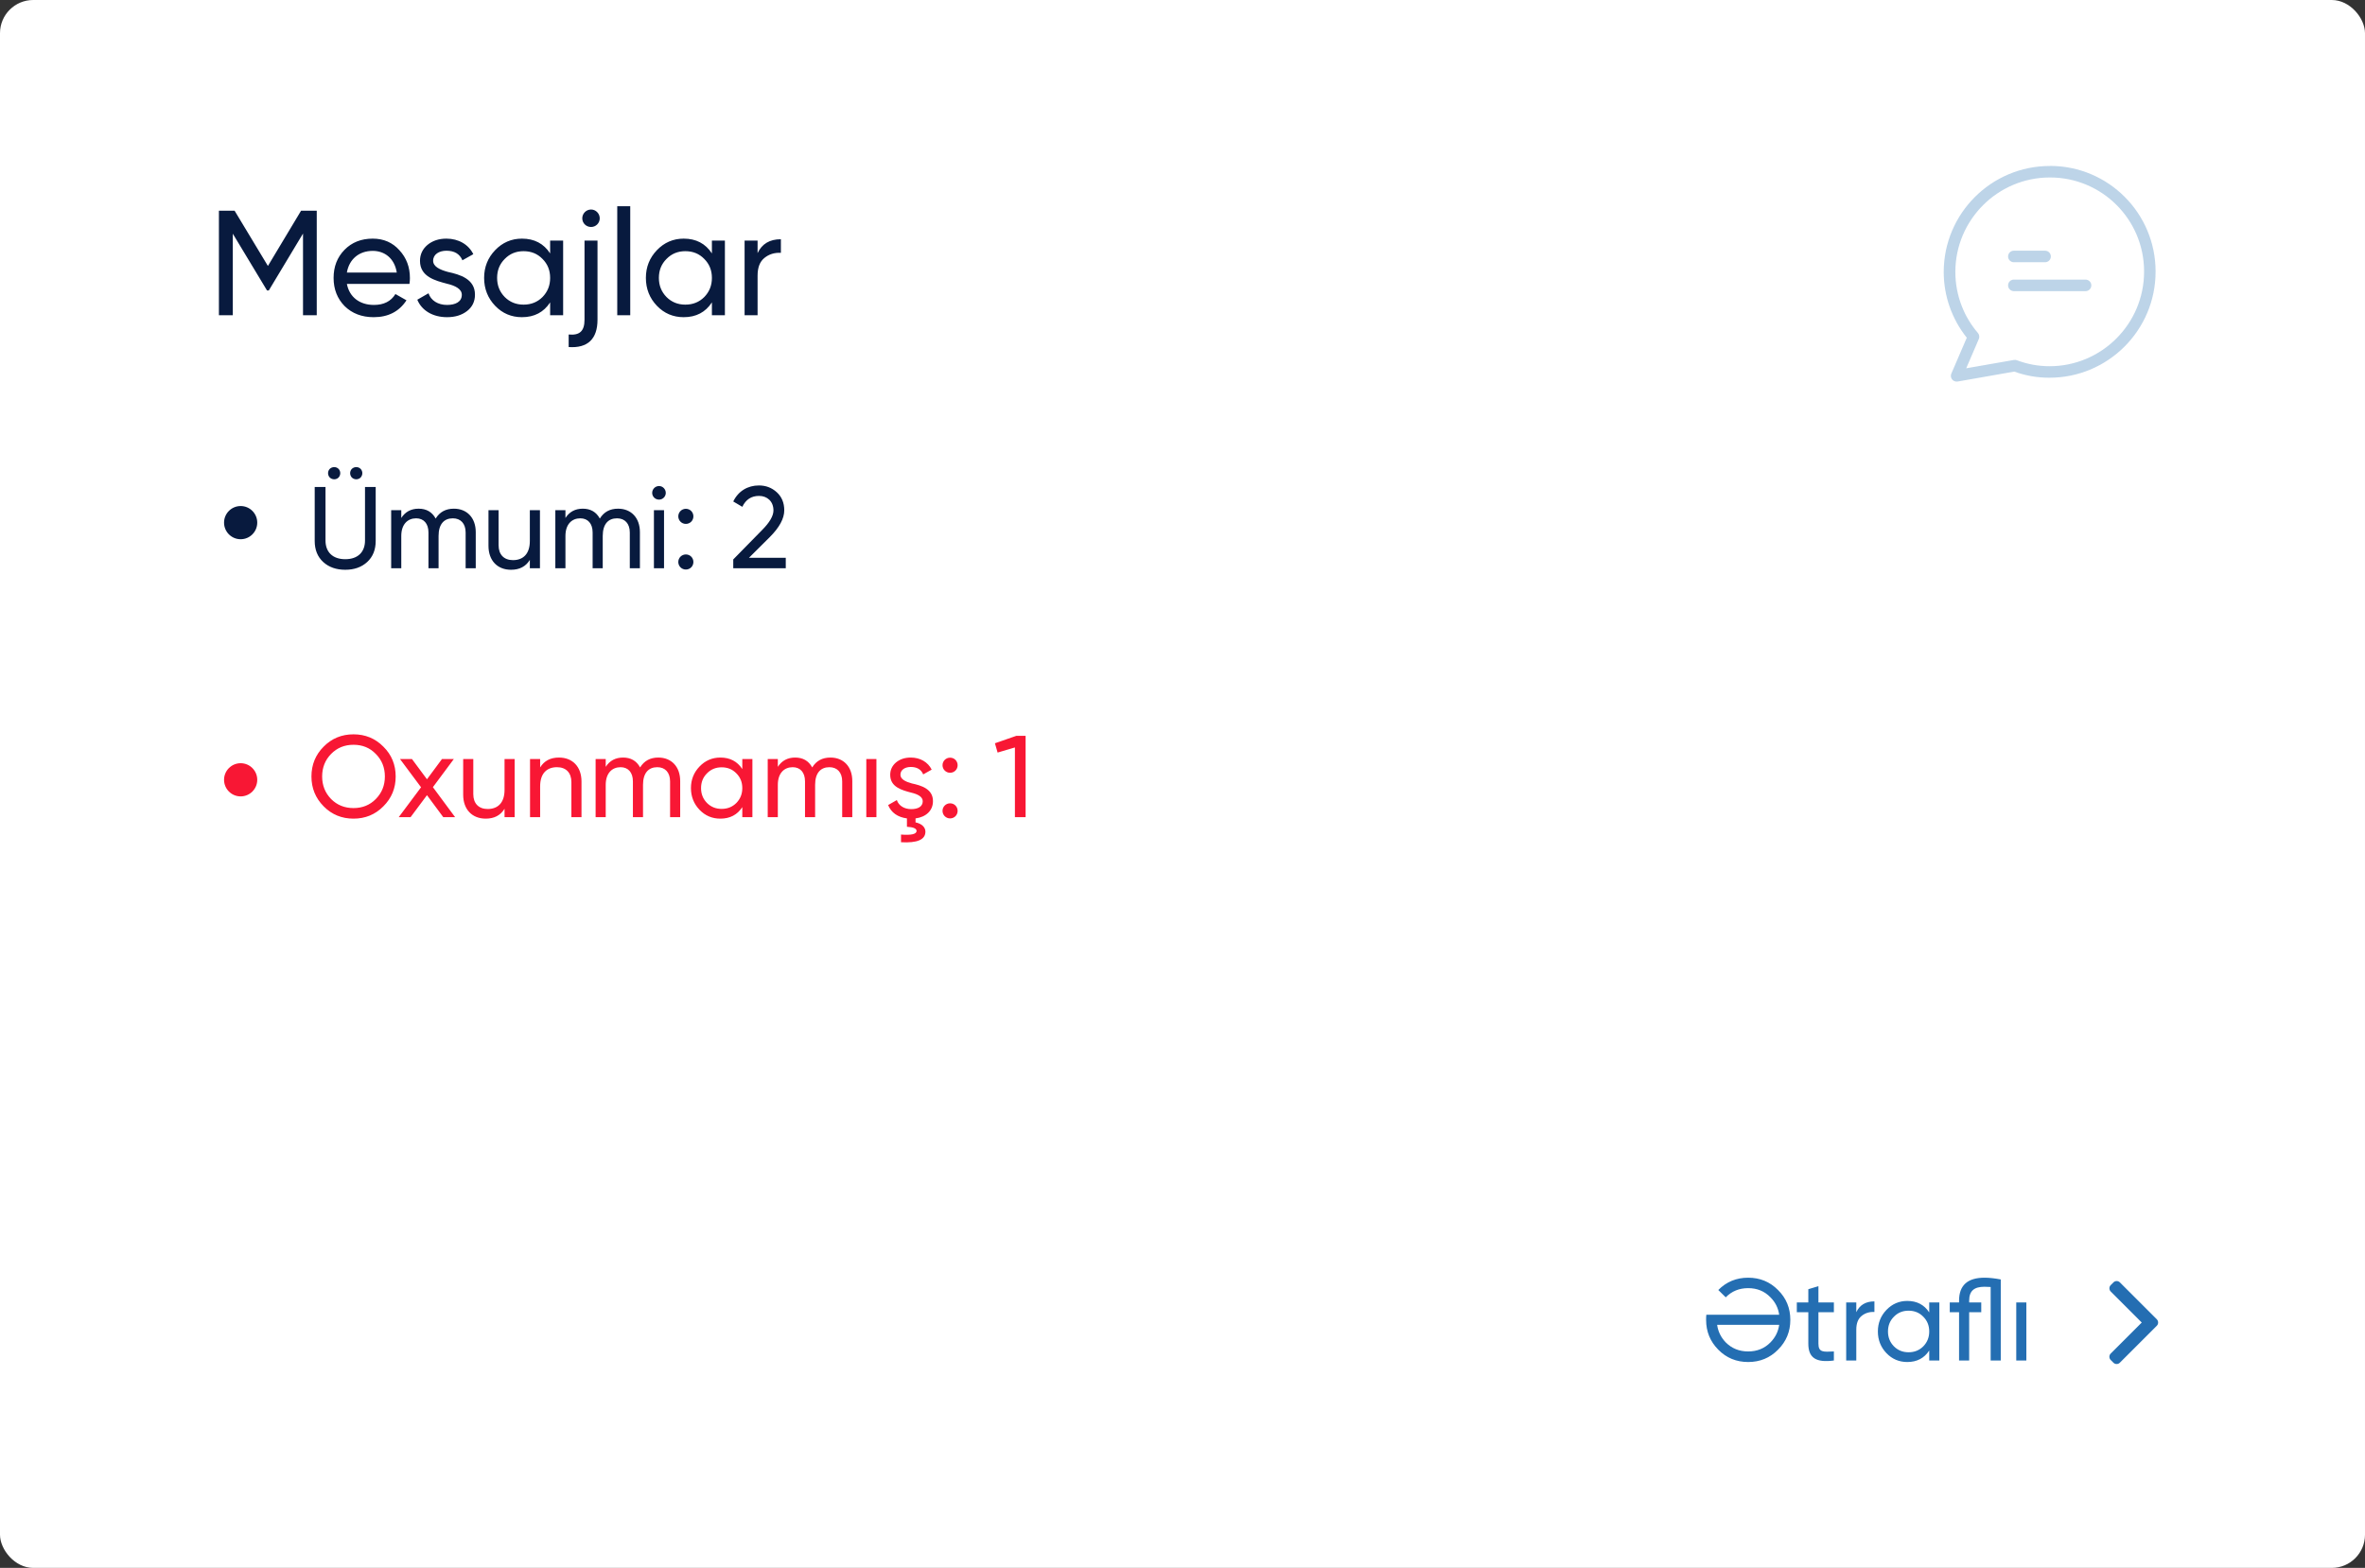 <svg width="285" height="189" viewBox="0 0 285 189" fill="none" xmlns="http://www.w3.org/2000/svg">
<rect x="0" y="0" width="285" height="189" fill="#333333" stroke="none"/>
<rect width="285" height="189" rx="4" fill="white"/>
<path d="M36.281 25.4L32.285 32.06L28.271 25.4H26.381V38H28.055V28.172L32.177 35.012H32.393L36.515 28.154V38H38.171V25.4H36.281ZM49.344 34.22C49.38 33.986 49.398 33.752 49.398 33.518C49.398 32.204 48.984 31.088 48.138 30.17C47.31 29.234 46.23 28.766 44.916 28.766C43.53 28.766 42.396 29.216 41.514 30.116C40.632 31.016 40.2 32.15 40.2 33.5C40.2 34.868 40.65 36.002 41.532 36.902C42.432 37.784 43.602 38.234 45.024 38.234C46.788 38.234 48.102 37.55 48.984 36.2L47.652 35.444C47.112 36.326 46.248 36.758 45.06 36.758C43.35 36.758 42.108 35.822 41.802 34.22H49.344ZM44.916 30.242C46.356 30.242 47.544 31.142 47.814 32.852H41.802C42.072 31.268 43.242 30.242 44.916 30.242ZM52.196 31.43C52.196 30.656 52.916 30.224 53.798 30.224C54.752 30.224 55.4 30.602 55.724 31.376L57.038 30.638C56.462 29.468 55.256 28.766 53.798 28.766C52.88 28.766 52.124 29.018 51.512 29.522C50.918 30.026 50.612 30.674 50.612 31.448C50.612 33.356 52.448 33.824 53.87 34.202C54.86 34.436 55.652 34.832 55.652 35.534C55.652 36.38 54.896 36.758 53.87 36.758C52.772 36.758 51.926 36.218 51.638 35.354L50.288 36.128C50.81 37.406 52.124 38.234 53.87 38.234C54.86 38.234 55.652 37.982 56.282 37.496C56.912 37.01 57.236 36.344 57.236 35.534C57.254 33.608 55.382 33.086 53.978 32.78C52.988 32.51 52.196 32.132 52.196 31.43ZM66.296 30.548C65.522 29.36 64.388 28.766 62.894 28.766C61.634 28.766 60.554 29.234 59.672 30.152C58.79 31.07 58.34 32.186 58.34 33.5C58.34 34.814 58.79 35.948 59.672 36.866C60.554 37.784 61.634 38.234 62.894 38.234C64.388 38.234 65.522 37.64 66.296 36.452V38H67.862V29H66.296V30.548ZM63.092 36.722C62.192 36.722 61.436 36.416 60.824 35.804C60.212 35.174 59.906 34.418 59.906 33.5C59.906 32.582 60.212 31.826 60.824 31.214C61.436 30.584 62.192 30.278 63.092 30.278C64.01 30.278 64.766 30.584 65.378 31.214C65.99 31.826 66.296 32.582 66.296 33.5C66.296 34.418 65.99 35.174 65.378 35.804C64.766 36.416 64.01 36.722 63.092 36.722ZM71.23 27.362C71.805 27.362 72.273 26.894 72.273 26.318C72.273 25.742 71.805 25.256 71.23 25.256C70.635 25.256 70.168 25.742 70.168 26.318C70.168 26.894 70.635 27.362 71.23 27.362ZM70.438 38.54C70.438 39.926 69.844 40.448 68.529 40.322V41.834C70.816 41.996 72.004 40.862 72.004 38.54V29H70.438V38.54ZM75.949 38V24.86H74.383V38H75.949ZM85.79 30.548C85.016 29.36 83.882 28.766 82.388 28.766C81.128 28.766 80.048 29.234 79.166 30.152C78.284 31.07 77.834 32.186 77.834 33.5C77.834 34.814 78.284 35.948 79.166 36.866C80.048 37.784 81.128 38.234 82.388 38.234C83.882 38.234 85.016 37.64 85.79 36.452V38H87.356V29H85.79V30.548ZM82.586 36.722C81.686 36.722 80.93 36.416 80.318 35.804C79.706 35.174 79.4 34.418 79.4 33.5C79.4 32.582 79.706 31.826 80.318 31.214C80.93 30.584 81.686 30.278 82.586 30.278C83.504 30.278 84.26 30.584 84.872 31.214C85.484 31.826 85.79 32.582 85.79 33.5C85.79 34.418 85.484 35.174 84.872 35.804C84.26 36.416 83.504 36.722 82.586 36.722ZM91.295 29H89.729V38H91.295V33.23C91.295 32.24 91.565 31.538 92.123 31.088C92.681 30.638 93.329 30.44 94.103 30.476V28.838C92.753 28.838 91.817 29.396 91.295 30.512V29Z" fill="#081A3E"/>
<path d="M259.91 159.032L255.46 154.582C255.358 154.479 255.218 154.422 255.073 154.422C254.928 154.422 254.789 154.479 254.686 154.582L254.358 154.91C254.256 155.013 254.198 155.152 254.198 155.297C254.198 155.442 254.256 155.581 254.358 155.684L258.096 159.422L254.355 163.163C254.253 163.266 254.195 163.405 254.195 163.55C254.195 163.695 254.253 163.834 254.355 163.937L254.683 164.265C254.786 164.367 254.925 164.425 255.07 164.425C255.215 164.425 255.355 164.367 255.457 164.265L259.911 159.811C260.013 159.708 260.071 159.568 260.071 159.423C260.071 159.278 260.013 159.138 259.911 159.035L259.91 159.032Z" fill="#246EB2"/>
<path d="M205.598 159.1C205.598 160.514 206.088 161.704 207.068 162.698C208.048 163.692 209.252 164.182 210.666 164.182C212.08 164.182 213.284 163.692 214.264 162.698C215.258 161.704 215.748 160.514 215.748 159.1C215.748 157.686 215.258 156.482 214.264 155.502C213.284 154.508 212.08 154.018 210.666 154.018C209.252 154.018 208.048 154.508 207.068 155.502L207.964 156.384C208.692 155.642 209.588 155.278 210.666 155.278C211.744 155.278 212.64 155.642 213.354 156.384C213.942 156.972 214.292 157.672 214.404 158.484H205.626C205.598 158.68 205.598 158.89 205.598 159.1ZM213.354 161.816C212.64 162.544 211.744 162.908 210.666 162.908C209.588 162.908 208.692 162.544 207.964 161.816C207.39 161.214 207.04 160.514 206.928 159.702H214.404C214.292 160.514 213.942 161.214 213.354 161.816ZM220.996 157H219.134V155.04L217.916 155.404V157H216.53V158.176H217.916V161.97C217.916 163.706 218.868 164.28 220.996 164V162.908C219.75 162.964 219.134 163.048 219.134 161.97V158.176H220.996V157ZM223.697 157H222.479V164H223.697V160.29C223.697 159.52 223.907 158.974 224.341 158.624C224.775 158.274 225.279 158.12 225.881 158.148V156.874C224.831 156.874 224.103 157.308 223.697 158.176V157ZM232.486 158.204C231.884 157.28 231.002 156.818 229.84 156.818C228.86 156.818 228.02 157.182 227.334 157.896C226.648 158.61 226.298 159.478 226.298 160.5C226.298 161.522 226.648 162.404 227.334 163.118C228.02 163.832 228.86 164.182 229.84 164.182C231.002 164.182 231.884 163.72 232.486 162.796V164H233.704V157H232.486V158.204ZM229.994 163.006C229.294 163.006 228.706 162.768 228.23 162.292C227.754 161.802 227.516 161.214 227.516 160.5C227.516 159.786 227.754 159.198 228.23 158.722C228.706 158.232 229.294 157.994 229.994 157.994C230.708 157.994 231.296 158.232 231.772 158.722C232.248 159.198 232.486 159.786 232.486 160.5C232.486 161.214 232.248 161.802 231.772 162.292C231.296 162.768 230.708 163.006 229.994 163.006ZM239.147 154.018C237.103 154.018 236.081 154.942 236.081 156.79V157H234.961V158.176H236.081V164H237.299V158.176H238.755V157H237.299V156.79C237.299 155.6 237.901 155.11 239.147 155.11C239.301 155.11 239.553 155.124 239.889 155.138V164H241.107V154.228C240.365 154.088 239.707 154.018 239.147 154.018ZM244.191 164V157H242.973V164H244.191Z" fill="#246EB2"/>
<path d="M40.794 57.566C41.074 57.272 41.074 56.796 40.794 56.516C40.514 56.236 40.038 56.236 39.744 56.516C39.464 56.796 39.464 57.272 39.744 57.566C40.038 57.846 40.514 57.846 40.794 57.566ZM43.454 57.566C43.734 57.272 43.734 56.796 43.454 56.516C43.174 56.236 42.698 56.236 42.404 56.516C42.124 56.796 42.124 57.272 42.404 57.566C42.698 57.846 43.174 57.846 43.454 57.566ZM37.924 65.21C37.924 66.26 38.26 67.114 38.946 67.744C39.632 68.374 40.528 68.682 41.606 68.682C42.684 68.682 43.566 68.374 44.252 67.744C44.938 67.114 45.274 66.26 45.274 65.21V58.7H43.986V65.154C43.986 66.54 43.132 67.408 41.606 67.408C40.08 67.408 39.226 66.54 39.226 65.154V58.7H37.924V65.21ZM54.699 61.318C53.719 61.318 52.991 61.71 52.501 62.508C52.067 61.71 51.381 61.318 50.443 61.318C49.533 61.318 48.833 61.696 48.357 62.438V61.5H47.139V68.5H48.357V64.608C48.357 63.194 49.127 62.48 50.149 62.48C51.059 62.48 51.633 63.11 51.633 64.188V68.5H52.851V64.608C52.851 63.166 53.523 62.48 54.573 62.48C55.511 62.48 56.113 63.11 56.113 64.188V68.5H57.331V64.146C57.331 62.41 56.267 61.318 54.699 61.318ZM63.85 65.21C63.85 66.778 63.038 67.52 61.82 67.52C60.742 67.52 60.084 66.862 60.084 65.728V61.5H58.866V65.798C58.866 67.576 59.944 68.682 61.582 68.682C62.604 68.682 63.36 68.29 63.85 67.492V68.5H65.068V61.5H63.85V65.21ZM74.482 61.318C73.502 61.318 72.774 61.71 72.284 62.508C71.85 61.71 71.164 61.318 70.226 61.318C69.316 61.318 68.616 61.696 68.14 62.438V61.5H66.922V68.5H68.14V64.608C68.14 63.194 68.91 62.48 69.932 62.48C70.842 62.48 71.416 63.11 71.416 64.188V68.5H72.634V64.608C72.634 63.166 73.306 62.48 74.356 62.48C75.294 62.48 75.896 63.11 75.896 64.188V68.5H77.114V64.146C77.114 62.41 76.05 61.318 74.482 61.318ZM79.419 60.226C79.867 60.226 80.231 59.862 80.231 59.414C80.231 58.966 79.867 58.588 79.419 58.588C78.957 58.588 78.593 58.966 78.593 59.414C78.593 59.862 78.957 60.226 79.419 60.226ZM80.021 68.5V61.5H78.803V68.5H80.021ZM82.649 63.152C83.167 63.152 83.559 62.746 83.559 62.242C83.559 61.738 83.167 61.332 82.649 61.332C82.145 61.332 81.739 61.738 81.739 62.242C81.739 62.746 82.145 63.152 82.649 63.152ZM82.649 68.654C83.167 68.654 83.559 68.248 83.559 67.744C83.559 67.24 83.167 66.834 82.649 66.834C82.145 66.834 81.739 67.24 81.739 67.744C81.739 68.248 82.145 68.654 82.649 68.654ZM94.691 68.5V67.24H90.253L92.759 64.748C93.921 63.586 94.509 62.508 94.509 61.514C94.509 60.604 94.201 59.876 93.599 59.33C92.997 58.784 92.283 58.518 91.457 58.518C90.127 58.518 88.979 59.176 88.363 60.45L89.455 61.094C89.875 60.212 90.547 59.778 91.471 59.778C92.437 59.778 93.207 60.422 93.207 61.528C93.207 62.186 92.745 62.984 91.821 63.908L88.363 67.436V68.5H94.691Z" fill="#081A3E"/>
<path d="M37.532 93.6C37.532 95.014 38.022 96.204 39.002 97.198C39.982 98.192 41.186 98.682 42.6 98.682C44.014 98.682 45.218 98.192 46.198 97.198C47.192 96.204 47.682 95.014 47.682 93.6C47.682 92.186 47.192 90.982 46.198 90.002C45.218 89.008 44.014 88.518 42.6 88.518C41.186 88.518 39.982 89.008 39.002 90.002C38.022 90.982 37.532 92.186 37.532 93.6ZM46.38 93.6C46.38 94.678 46.016 95.574 45.288 96.316C44.574 97.044 43.678 97.408 42.6 97.408C41.522 97.408 40.626 97.044 39.898 96.316C39.184 95.574 38.82 94.678 38.82 93.6C38.82 92.522 39.184 91.612 39.898 90.884C40.626 90.142 41.522 89.778 42.6 89.778C43.678 89.778 44.574 90.142 45.288 90.884C46.016 91.612 46.38 92.522 46.38 93.6ZM52.168 94.888L54.688 91.5H53.26L51.454 93.936L49.648 91.5H48.206L50.74 94.902L48.052 98.5H49.48L51.454 95.854L53.414 98.5H54.842L52.168 94.888ZM60.801 95.21C60.801 96.778 59.989 97.52 58.771 97.52C57.693 97.52 57.035 96.862 57.035 95.728V91.5H55.817V95.798C55.817 97.576 56.895 98.682 58.533 98.682C59.555 98.682 60.311 98.29 60.801 97.492V98.5H62.019V91.5H60.801V95.21ZM67.359 91.318C66.337 91.318 65.581 91.71 65.091 92.508V91.5H63.873V98.5H65.091V94.79C65.091 93.222 65.903 92.48 67.121 92.48C68.199 92.48 68.857 93.138 68.857 94.272V98.5H70.075V94.202C70.075 92.424 68.997 91.318 67.359 91.318ZM79.336 91.318C78.356 91.318 77.628 91.71 77.138 92.508C76.704 91.71 76.018 91.318 75.08 91.318C74.17 91.318 73.47 91.696 72.994 92.438V91.5H71.776V98.5H72.994V94.608C72.994 93.194 73.764 92.48 74.786 92.48C75.696 92.48 76.27 93.11 76.27 94.188V98.5H77.488V94.608C77.488 93.166 78.16 92.48 79.21 92.48C80.148 92.48 80.75 93.11 80.75 94.188V98.5H81.968V94.146C81.968 92.41 80.904 91.318 79.336 91.318ZM89.452 92.704C88.85 91.78 87.968 91.318 86.806 91.318C85.826 91.318 84.986 91.682 84.3 92.396C83.614 93.11 83.264 93.978 83.264 95C83.264 96.022 83.614 96.904 84.3 97.618C84.986 98.332 85.826 98.682 86.806 98.682C87.968 98.682 88.85 98.22 89.452 97.296V98.5H90.67V91.5H89.452V92.704ZM86.96 97.506C86.26 97.506 85.672 97.268 85.196 96.792C84.72 96.302 84.482 95.714 84.482 95C84.482 94.286 84.72 93.698 85.196 93.222C85.672 92.732 86.26 92.494 86.96 92.494C87.674 92.494 88.262 92.732 88.738 93.222C89.214 93.698 89.452 94.286 89.452 95C89.452 95.714 89.214 96.302 88.738 96.792C88.262 97.268 87.674 97.506 86.96 97.506ZM100.076 91.318C99.096 91.318 98.368 91.71 97.878 92.508C97.444 91.71 96.758 91.318 95.82 91.318C94.91 91.318 94.21 91.696 93.734 92.438V91.5H92.516V98.5H93.734V94.608C93.734 93.194 94.504 92.48 95.526 92.48C96.436 92.48 97.01 93.11 97.01 94.188V98.5H98.228V94.608C98.228 93.166 98.9 92.48 99.95 92.48C100.888 92.48 101.49 93.11 101.49 94.188V98.5H102.708V94.146C102.708 92.41 101.644 91.318 100.076 91.318ZM105.615 98.5V91.5H104.397V98.5H105.615ZM112.429 96.582C112.443 95.084 110.987 94.678 109.895 94.44C109.125 94.23 108.509 93.936 108.509 93.39C108.509 92.788 109.069 92.452 109.755 92.452C110.497 92.452 111.001 92.746 111.253 93.348L112.275 92.774C111.827 91.864 110.889 91.318 109.755 91.318C109.041 91.318 108.453 91.514 107.977 91.906C107.515 92.298 107.277 92.802 107.277 93.404C107.277 94.888 108.705 95.252 109.811 95.546C110.581 95.728 111.197 96.036 111.197 96.582C111.197 97.24 110.609 97.534 109.811 97.534C108.957 97.534 108.299 97.114 108.075 96.442L107.025 97.044C107.403 97.954 108.159 98.5 109.293 98.654V99.662C110.063 99.704 110.455 99.872 110.455 100.166C110.455 100.544 109.825 100.698 108.579 100.6V101.524C110.539 101.636 111.519 101.216 111.519 100.25C111.519 99.69 111.043 99.284 110.329 99.13V98.654C111.603 98.486 112.429 97.702 112.429 96.582ZM114.491 93.152C115.009 93.152 115.401 92.746 115.401 92.242C115.401 91.738 115.009 91.332 114.491 91.332C113.987 91.332 113.581 91.738 113.581 92.242C113.581 92.746 113.987 93.152 114.491 93.152ZM114.491 98.654C115.009 98.654 115.401 98.248 115.401 97.744C115.401 97.24 115.009 96.834 114.491 96.834C113.987 96.834 113.581 97.24 113.581 97.744C113.581 98.248 113.987 98.654 114.491 98.654ZM119.897 89.596L120.219 90.716L122.305 90.1V98.5H123.593V88.7H122.473L119.897 89.596Z" fill="#F81734"/>
<path d="M29 65C30.105 65 31 64.105 31 63C31 61.895 30.105 61 29 61C27.895 61 27 61.895 27 63C27 64.105 27.895 65 29 65Z" fill="#081A3E"/>
<path d="M29 96C30.105 96 31 95.105 31 94C31 92.895 30.105 92 29 92C27.895 92 27 92.895 27 94C27 95.105 27.895 96 29 96Z" fill="#F81734"/>
<path d="M247.058 20C247.051 20.007 247.037 20.007 247.016 20.007C239.967 20.007 234.233 25.74 234.233 32.79C234.233 35.667 235.216 38.46 237.013 40.71L235.153 45.029C235 45.385 235.167 45.796 235.515 45.942C235.641 45.998 235.78 46.012 235.912 45.991L242.732 44.793C244.098 45.287 245.533 45.538 246.982 45.531C254.031 45.531 259.764 39.798 259.764 32.748C259.778 25.719 254.087 20.007 247.058 20ZM246.988 44.145C245.644 44.145 244.313 43.901 243.053 43.427C242.934 43.379 242.809 43.371 242.683 43.392L236.943 44.395L238.462 40.864C238.566 40.62 238.525 40.334 238.35 40.132C237.528 39.178 236.874 38.091 236.414 36.914C235.898 35.597 235.634 34.197 235.634 32.783C235.634 26.499 240.747 21.393 247.023 21.393C253.286 21.379 258.371 26.444 258.378 32.706C258.378 32.72 258.378 32.734 258.378 32.748C258.378 39.038 253.265 44.145 246.988 44.145Z" fill="#246EB2" fill-opacity="0.3"/>
<path d="M246.447 30.219H242.685C242.302 30.219 241.988 30.532 241.988 30.915C241.988 31.299 242.302 31.612 242.685 31.612H246.447C246.83 31.612 247.143 31.299 247.143 30.915C247.143 30.532 246.83 30.219 246.447 30.219Z" fill="#246EB2" fill-opacity="0.3"/>
<path d="M251.323 33.703H242.685C242.302 33.703 241.988 34.017 241.988 34.4C241.988 34.783 242.302 35.096 242.685 35.096H251.323C251.706 35.096 252.02 34.783 252.02 34.4C252.02 34.017 251.706 33.703 251.323 33.703Z" fill="#246EB2" fill-opacity="0.3"/>
</svg>
